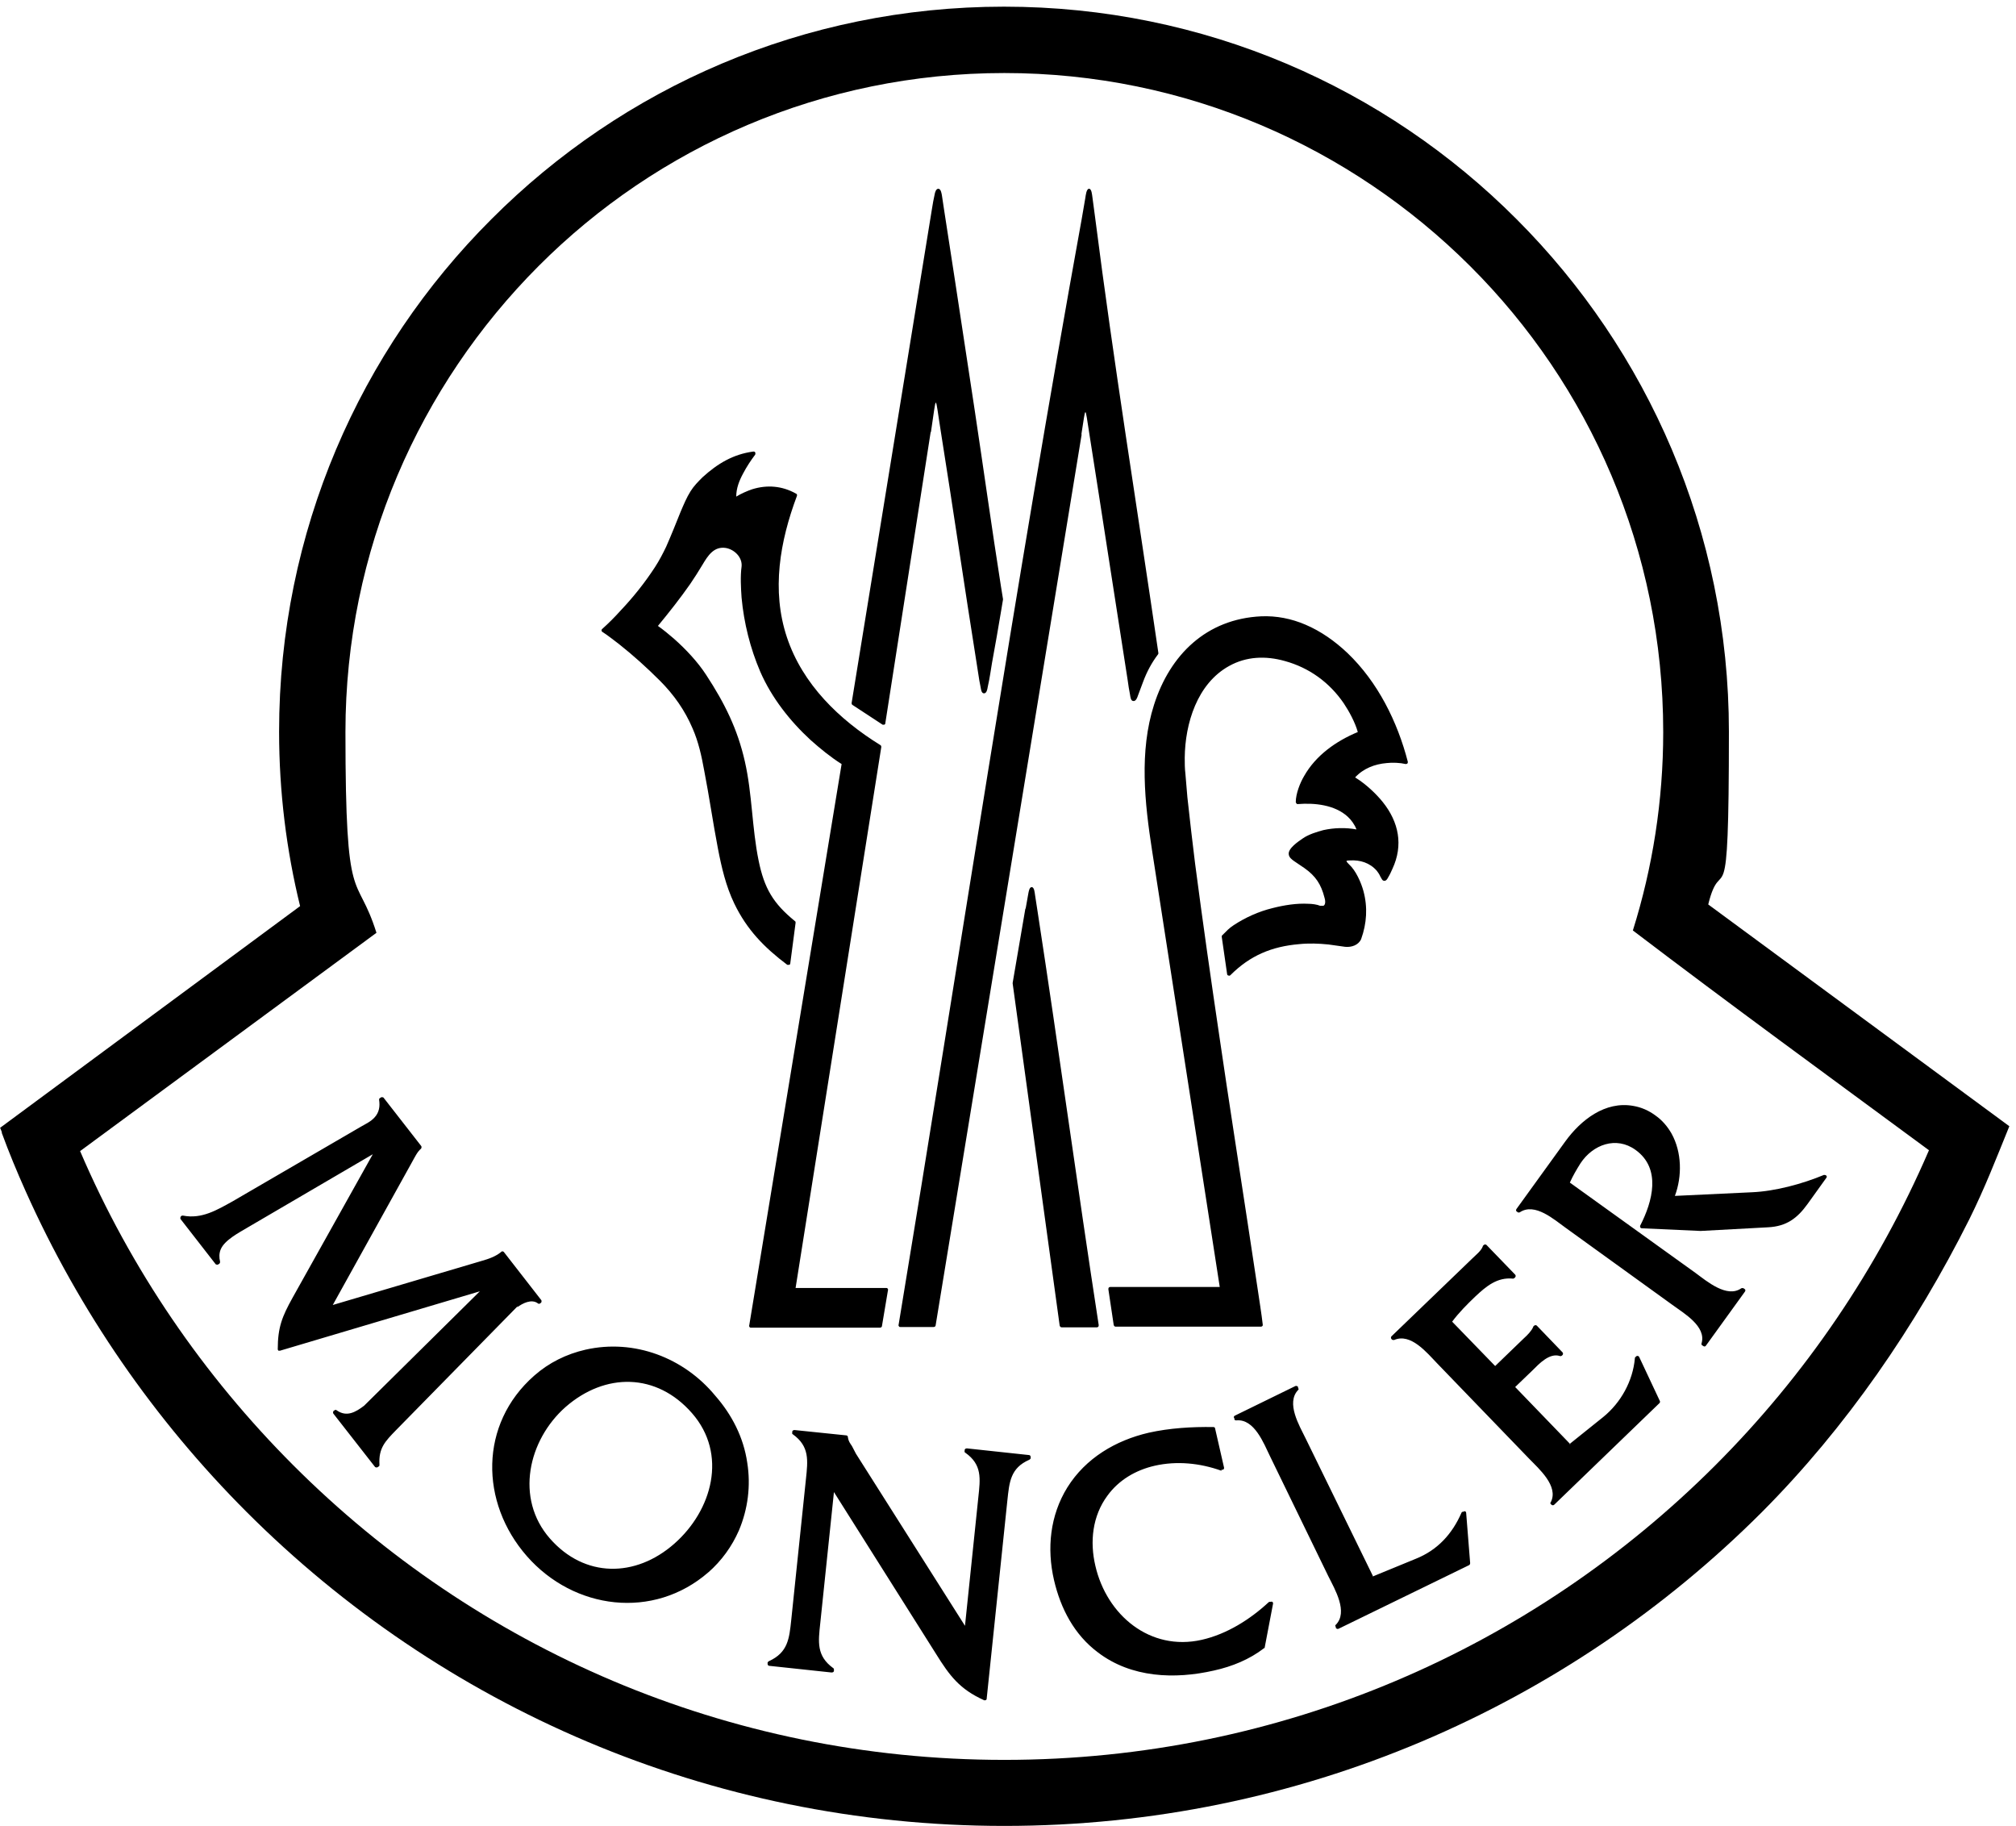 <?xml version="1.0" encoding="UTF-8"?>
<svg id="Capa_1" xmlns="http://www.w3.org/2000/svg" version="1.1" viewBox="0 0 604.6 547.5">
  <!-- Generator: Adobe Illustrator 29.0.1, SVG Export Plug-In . SVG Version: 2.1.0 Build 192)  -->
  <defs>
    <style>
      .st0 {
        fill-rule: evenodd;
      }
    </style>
  </defs>
  <path class="st0" d="M502.1,358.6l23.3-1.1c7-.3,15.1-2.5,21.6-5.2.2,0,.5,0,.7.2.2.2.2.5,0,.7l-5.6,7.8c-3.1,4.3-6.3,6.7-11.8,7l-20.3,1.1s0,0,0,0l-17.6-.8c-.2,0-.4-.1-.5-.3,0-.2-.1-.4,0-.5,3.7-7.2,6.4-17.1-1.4-22.7-5.8-4.2-12.8-1.6-16.5,4-1.2,1.9-2.3,3.8-3.2,5.8l37.7,27.1c3.4,2.5,9.4,7.6,13.7,4.6.2-.1.5-.1.7,0l.3.2c.3.2.3.5.1.8l-11.7,16.2c-.2.3-.5.3-.8.1l-.3-.2c-.2-.1-.3-.4-.2-.6,1.5-5.1-5.3-9-8.7-11.5l-32-23.1c-3.5-2.5-9.3-7.7-13.8-4.7-.2.1-.5.1-.6,0l-.3-.2c-.3-.2-.3-.5-.1-.8l14.6-20.2c4.7-6.5,12-12.2,20.4-10.7,2.4.4,4.7,1.4,6.7,2.9,2,1.4,3.6,3.3,4.8,5.4,3.1,5.6,3.2,12.8,1,18.7M470.7,433l10.1-8.1c5.3-4.3,8.9-10.8,9.5-17.6,0-.1,0-.3.2-.4l.2-.2c.1-.1.3-.2.5-.1.2,0,.3.1.4.3l6.2,13.2c.1.2,0,.5-.1.6l-31.6,30.5c-.2.2-.6.2-.8,0l-.2-.2c-.2-.2-.2-.4,0-.6,2.4-4.8-3.6-10-6.5-13l-27.6-28.6c-3-3.1-7.9-9.2-12.9-7-.2,0-.5,0-.6-.1l-.2-.2c-.2-.2-.2-.6,0-.8l24.3-23.4c1-1,2.6-2.2,3.1-3.6,0,0,0-.2.1-.2l.2-.2c.2-.2.6-.2.8,0l8.6,8.9c.2.2.2.6,0,.8l-.2.2c-.1.1-.3.2-.4.2-4.8-.5-8.1,2.3-11.4,5.4-2.4,2.3-4.9,4.8-6.9,7.5l12.9,13.3,8.6-8.3c1-.9,2.3-2.2,2.8-3.4,0,0,0-.2.1-.2l.2-.2c.2-.2.6-.2.8,0l7.7,8c.2.2.2.6,0,.8l-.2.2c-.2.1-.4.2-.6.1-3.1-1-6.2,2.3-8.2,4.3l-5.2,5,16.6,17.2ZM411.7,472.7l12.9-5.3c6.5-2.6,10.9-7.4,13.7-13.8,0-.1.1-.2.3-.3h.3c.2-.2.4-.2.5-.1.2,0,.3.3.3.4l1.2,15.1c0,.2-.1.5-.3.6l-39.2,19.1c-.3.1-.6,0-.8-.3v-.3c-.2-.2-.2-.5,0-.6,3.8-3.8-.3-10.7-2.2-14.5l-17.5-36c-1.9-3.9-4.7-11.3-10.1-10.8-.2,0-.5,0-.6-.3v-.3c-.3-.3-.2-.6.1-.8l18.2-8.9c.3-.1.6,0,.8.3v.3c.2.2.2.5,0,.6-3.7,3.9.4,10.7,2.3,14.6l20.1,41.1ZM366.3,441c-6.4-2.3-13.4-3-20-1.5-5.7,1.3-10.8,4.3-14.2,9-4.5,6.1-5.3,13.8-3.6,21,3.4,14.8,16.4,25.7,31.9,22.2,7.5-1.7,14.5-6.1,20.1-11.3,0,0,.2-.1.3-.1h.3c.2-.1.4,0,.5,0,.1.1.2.3.2.5l-2.5,13.1c0,.1,0,.3-.2.3-4.4,3.4-9.6,5.5-15,6.7-11.8,2.7-24.8,2.2-34.8-5.4-7.1-5.3-11.2-13.1-13.2-21.7-2.2-9.5-1.2-19.4,4-27.8,5.5-8.8,14.5-14.1,24.4-16.4,6.3-1.4,12.9-1.8,19.4-1.7.3,0,.5.2.5.4l2.7,11.8c0,.2,0,.4-.2.5-.2.1-.4.2-.6.1ZM254.3,431.1c.2,1.1.6,1.6,1.2,2.5,0,0,0,0,0,0l1.2,2.3,32.7,51.6,4-38.5c.6-5.6,1.2-9.8-3.9-13.4-.2-.1-.3-.3-.2-.5v-.3c0-.3.3-.5.7-.5l18.6,2c.3,0,.5.3.5.6v.3c0,.2-.2.4-.4.5-5.7,2.5-6,6.7-6.6,12.3l-6.2,59.4c0,.2-.1.3-.3.4-.2,0-.3.1-.5,0-7.3-3.3-10.3-7.3-14.4-13.9l-30.6-48.5-4.1,39.3c-.6,5.6-1.2,9.8,3.9,13.5.2.1.2.3.2.5v.3c0,.3-.3.5-.7.5l-18.7-2c-.3,0-.5-.3-.5-.6v-.3c0-.2.2-.4.4-.5,5.7-2.6,6.1-6.7,6.7-12.4l4.4-42.2c.6-5.6,1.1-9.8-3.9-13.4-.2-.1-.3-.3-.2-.5v-.3c0-.3.3-.5.7-.5l15.5,1.6c.3,0,.5.3.5.6h0ZM169.6,421.9c-11.2,9.9-15.2,27.4-4.7,39.4,10.4,11.9,25.7,11.8,37.3,1.6,11.4-10,16.1-26.9,5.3-39.2-10.6-12.1-26-12.2-37.9-1.8ZM212.5,471.4c-16.5,14.4-40.4,11.3-54.5-4.8-14.1-16.1-14.3-39.6,2.2-54.1,4.4-3.9,9.7-6.5,15.4-7.8,14.6-3.3,29.5,2.4,38.9,13.8,5,5.7,8.5,12.5,9.6,20.1,1.1,6.9.2,13.9-2.5,20.3-2.1,4.8-5.2,9.1-9.2,12.6ZM155.3,391.6l-36.5,37.2c-3.3,3.4-5.3,5.4-5,10.4,0,.2,0,.4-.2.5l-.3.2c-.2.2-.6.1-.8,0l-12.5-16c-.2-.2-.1-.6,0-.8l.3-.2c.2-.2.5-.2.7,0,3,2.1,5.7.5,8.2-1.4l34.7-34.3-59.9,17.8c-.2,0-.4,0-.5,0-.1-.1-.2-.3-.2-.4,0-6.6,1.3-9.8,4.4-15.4l24.1-43.1-37.6,22c-2.5,1.5-6.8,3.7-8,6.5-.5,1.2-.5,2.5-.2,3.7,0,.2,0,.4-.2.6l-.3.2c-.2.2-.6.1-.8,0l-10.5-13.5c-.2-.2-.1-.6,0-.8l.2-.2c.1-.1.3-.1.5-.1,5.6,1.1,10.2-1.7,14.9-4.3l38.5-22.4c1.4-.8,2.9-1.5,4-2.7,1.4-1.5,1.7-3.3,1.4-5.3,0-.2,0-.4.2-.5l.3-.2c.2-.2.6-.1.8,0l11.3,14.5c.2.2.1.6,0,.8h0c-1.2,1-1.9,2.6-2.7,4l-23.8,42.9,44.6-13.2c2.1-.6,4.2-1.3,5.9-2.7h0c.2-.3.6-.2.8,0l11.2,14.4c.2.2.1.6,0,.8l-.3.2c-.2.2-.5.2-.7,0-1.9-1.4-4.6,0-6.2,1.2Z"/>
  <path class="st0" d="M406.7,233.3c2.9,1.8,6,4.7,8,7.2,4.8,6,6.2,12.9,2.9,20-.4.9-.8,1.8-1.3,2.6-.2.4-.6,1.1-1.2,1-.6,0-.8-.8-1.1-1.2-.3-.7-.7-1.3-1.1-1.8-2.1-2.4-5-3.3-8.1-3.1,0,0,0,0,0,0-.2,0-.9,0-1,.2,0,.2.7.9.8,1,2,1.8,3.6,5.4,4.3,8,1.3,4.8,1,9.7-.7,14.4,0,0,0,0,0,0-.8,1.8-2.9,2.5-4.8,2.3-1.7-.2-3.3-.5-5-.7-2.9-.3-5.9-.4-8.8-.1-8.2.7-14.7,3.4-20.6,9.3-.2.2-.4.2-.6.1-.2,0-.4-.2-.4-.5l-1.6-11.1c0-.2,0-.4.2-.5,1.2-1.2,2-2.1,3.4-3,3.5-2.3,7.5-4.1,11.6-5.1,3.5-.9,7.3-1.5,10.8-1.3,1,0,2.6.2,3.5.6.3,0,.8,0,1,0,.8-.4.5-1.9.3-2.5-1-3.9-2.6-6.4-6-8.8-1-.7-2.1-1.4-3.1-2.1-.7-.5-1.5-1.1-1.6-2-.3-1.8,2.9-3.9,4.2-4.8,1.7-1.2,4.3-2,6.2-2.5,3.2-.7,6.6-.8,9.9-.2-.5-1.4-1.6-2.9-2.6-3.8-3.9-3.6-10-4.2-15-3.8-.2,0-.3,0-.4-.2-.1-.1-.2-.3-.2-.4,0-2.5,1.3-5.8,2.5-7.8,3.5-6.2,9.6-10.5,16.1-13.2-.8-2.9-2.6-6.2-4.2-8.6-4.3-6.3-10.4-10.7-17.7-12.7-5.7-1.6-11.5-1.4-16.7,1.5-9.6,5.3-13.2,17.3-13.3,27.5,0,1.6,0,3.2.2,4.8.2,2.4.4,4.8.6,7.1.7,6.6,1.5,13.2,2.3,19.8,2.3,17.6,4.8,35.1,7.4,52.6,2.7,18.5,5.6,36.9,8.4,55.4,1,6.6,2,13.2,3,19.8.5,3.5,1.1,7,1.5,10.5,0,.2,0,.3-.1.4-.1.1-.3.2-.4.2h-43.6c-.3,0-.5-.2-.6-.5l-1.6-10.7c0-.2,0-.3.1-.5.1-.1.3-.2.4-.2h32.9l-20.3-130.9c-2.2-14.2-3.9-29.7.6-43.7,4.8-15,15.7-25.7,32.1-26.5,4.6-.2,9.1.7,13.3,2.5,4.7,2,8.9,5,12.6,8.5,9.1,8.7,15,20.6,18.1,32.6,0,.2,0,.4-.1.5-.1.1-.3.2-.5.2-1.7-.4-4-.5-5.7-.3-3.6.3-7,1.6-9.5,4.3M307.6,272.4c.3-1.5.5-3,.8-4.5.1-.5.3-1.9,1-1.9.8,0,.9,1.7,1,2.3.3,1.7.5,3.5.8,5.2,6.4,41.6,11.9,82.3,18.3,123.8,0,.2,0,.3-.1.5-.1.1-.3.2-.4.2h-10.6c-.3,0-.5-.2-.6-.5l-14.1-102.6c0,0,0-.1,0-.2l3.8-22.2ZM197.2,187.6c1.7,1.2,3.4,2.6,4.9,3.9,3.6,3.2,7.1,6.9,9.7,10.9,5.5,8.4,9.4,16.2,11.6,26,2.2,9.7,2.1,19.8,4.1,29.6,1.7,8.4,4.4,12.9,10.9,18.2.2.1.2.3.2.5l-1.6,12.2c0,.2-.2.4-.3.4-.2,0-.4,0-.6,0-6.9-5.2-12.1-10.5-15.9-18.4-2.5-5.2-3.8-10.8-4.9-16.5-1.5-7.8-2.6-15.6-4.1-23.3-.8-4.4-1.7-8.6-3.5-12.7-2.3-5.4-5.6-10.1-9.8-14.3-3.9-3.9-8-7.6-12.3-11-1.6-1.2-3.2-2.5-4.9-3.6-.2,0-.2-.3-.3-.4,0-.2,0-.3.2-.5,1.9-1.7,3.8-3.6,5.5-5.5,3.8-4,7.3-8.4,10.3-13,1.3-2,2.4-4.1,3.4-6.2,1.5-3.4,2.9-6.9,4.3-10.4.9-2.1,1.8-4.3,3-6.2,1-1.6,2.3-2.9,3.6-4.2,4.5-4.1,9.2-6.9,15.2-7.7.2,0,.5,0,.6.3.1.2,0,.4,0,.6-1.3,1.7-2.6,3.7-3.6,5.6-1.2,2.2-2.1,4.5-2.1,7,1.5-.9,3.3-1.7,4.8-2.2,4.5-1.4,9-1,13.1,1.3.3.1.4.4.3.7-5.1,13.6-7.7,28.3-3,42.4,4.7,14.1,15.7,24.7,28,32.3.2.1.3.3.3.6l-25.7,162.2h27.2c.2,0,.3,0,.4.2.1.1.2.3.1.5l-1.8,10.7c0,.3-.3.5-.6.5h-38.7c-.2,0-.3,0-.4-.2-.1-.1-.2-.3-.1-.5l27.7-168.3c-3.2-2-6.5-4.7-9.3-7.2-6.2-5.7-11.7-12.7-15.1-20.5-3-7-4.9-14.6-5.6-22.2-.2-2.9-.4-6.4,0-9.3.3-2.8-2.2-5.2-4.8-5.6-3.5-.5-5.3,2.3-6.9,5-1.2,2-2.4,3.9-3.7,5.8-3,4.3-6.4,8.6-9.7,12.6ZM324.4,130.2l-43.8,267.2c0,.3-.3.5-.6.5h-10c-.2,0-.3,0-.4-.2-.1-.1-.2-.3-.1-.5,18.3-110.5,34.9-221.3,54.9-331.5.4-2.1.7-4.3,1.1-6.4.1-.6.3-2.7,1.1-2.7.8,0,.9,1.8,1,2.4.3,2,.5,4,.8,6,5.6,43.9,12.6,87,19,130.8,0,.2,0,.3-.1.4-1.9,2.5-3.4,5.3-4.5,8.3-.5,1.3-1,2.7-1.5,4-.2.6-.6,1.8-1.4,1.7-.8,0-.9-1.3-1-1.9-.3-1.4-.5-2.9-.7-4.3-3.9-24.8-7.6-49.2-11.5-73.9-1.4-8.9-1-8.5-2.4.2ZM279.1,129.6l-13.6,87.3c0,.2-.1.3-.3.4-.2,0-.4,0-.5,0l-9-5.9c-.2-.1-.3-.3-.3-.6l24.1-148.2c.2-1.4.5-2.9.8-4.3.1-.6.4-1.7,1.1-1.7.8,0,1,1.5,1.1,2.1.2,1.3.4,2.7.6,4,1.1,7.1,2.2,14.3,3.3,21.4,2,12.9,3.9,25.9,5.9,38.8,2.7,17.9,5.1,35.2,7.9,53,.2,1.2.4,2.4.6,3.7,0,0,0,.1,0,.2-.2,1-.3,2-.5,3-.9,5.3-1.8,10.7-2.8,16-.2,1-.3,2.1-.5,3.1-.2,1.4-.5,2.8-.8,4.2-.1.6-.3,1.8-1.1,1.8-.8,0-.9-1.3-1-1.8-.3-1.3-.5-2.7-.7-4-.2-1.1-.3-2.1-.5-3.2-3.7-23.2-7-46-10.7-69.2-1.9-11.8-1.2-12-3-.2Z"/>
  <path d="M24,345.1c15.2,35.5,37.1,67.4,64,94.3,54.6,54.6,129.9,88.3,213.2,88.3s158.6-33.7,213.2-88.3c27-27,48.8-59,64.1-94.5-29.7-21.9-59.5-43.6-88.8-65.9h0c5.9-18.8,9.1-38.8,9.1-59.5,0-54.6-22.1-104-57.9-139.7s-85.2-57.9-139.7-57.9-104,22.1-139.7,57.9-57.9,85.2-57.9,139.7,3.3,41.2,9.3,60.2l-88.8,65.4ZM0,338.2l90-66.5c-4.1-16.7-6.3-34.3-6.3-52.3,0-60,24.3-114.4,63.7-153.7C186.7,26.3,241,2,301.1,2s114.4,24.3,153.7,63.7c39.3,39.3,63.7,93.7,63.7,153.7s-2.1,35.2-6.2,51.8l90.3,66.5c-4.1,10.1-7.3,18.4-12,27.9-16.1,32.1-36.9,62.4-62.2,87.8-58.1,58.1-138.5,94.1-227.2,94.1s-169.1-36-227.2-94.1c-27.6-27.6-50.2-60.2-66.3-96.2h0s0,0,0,0c-2.6-5.8-5-11.6-7.2-17.6h.1c0,0-.5-1.3-.5-1.3Z"/>
</svg>